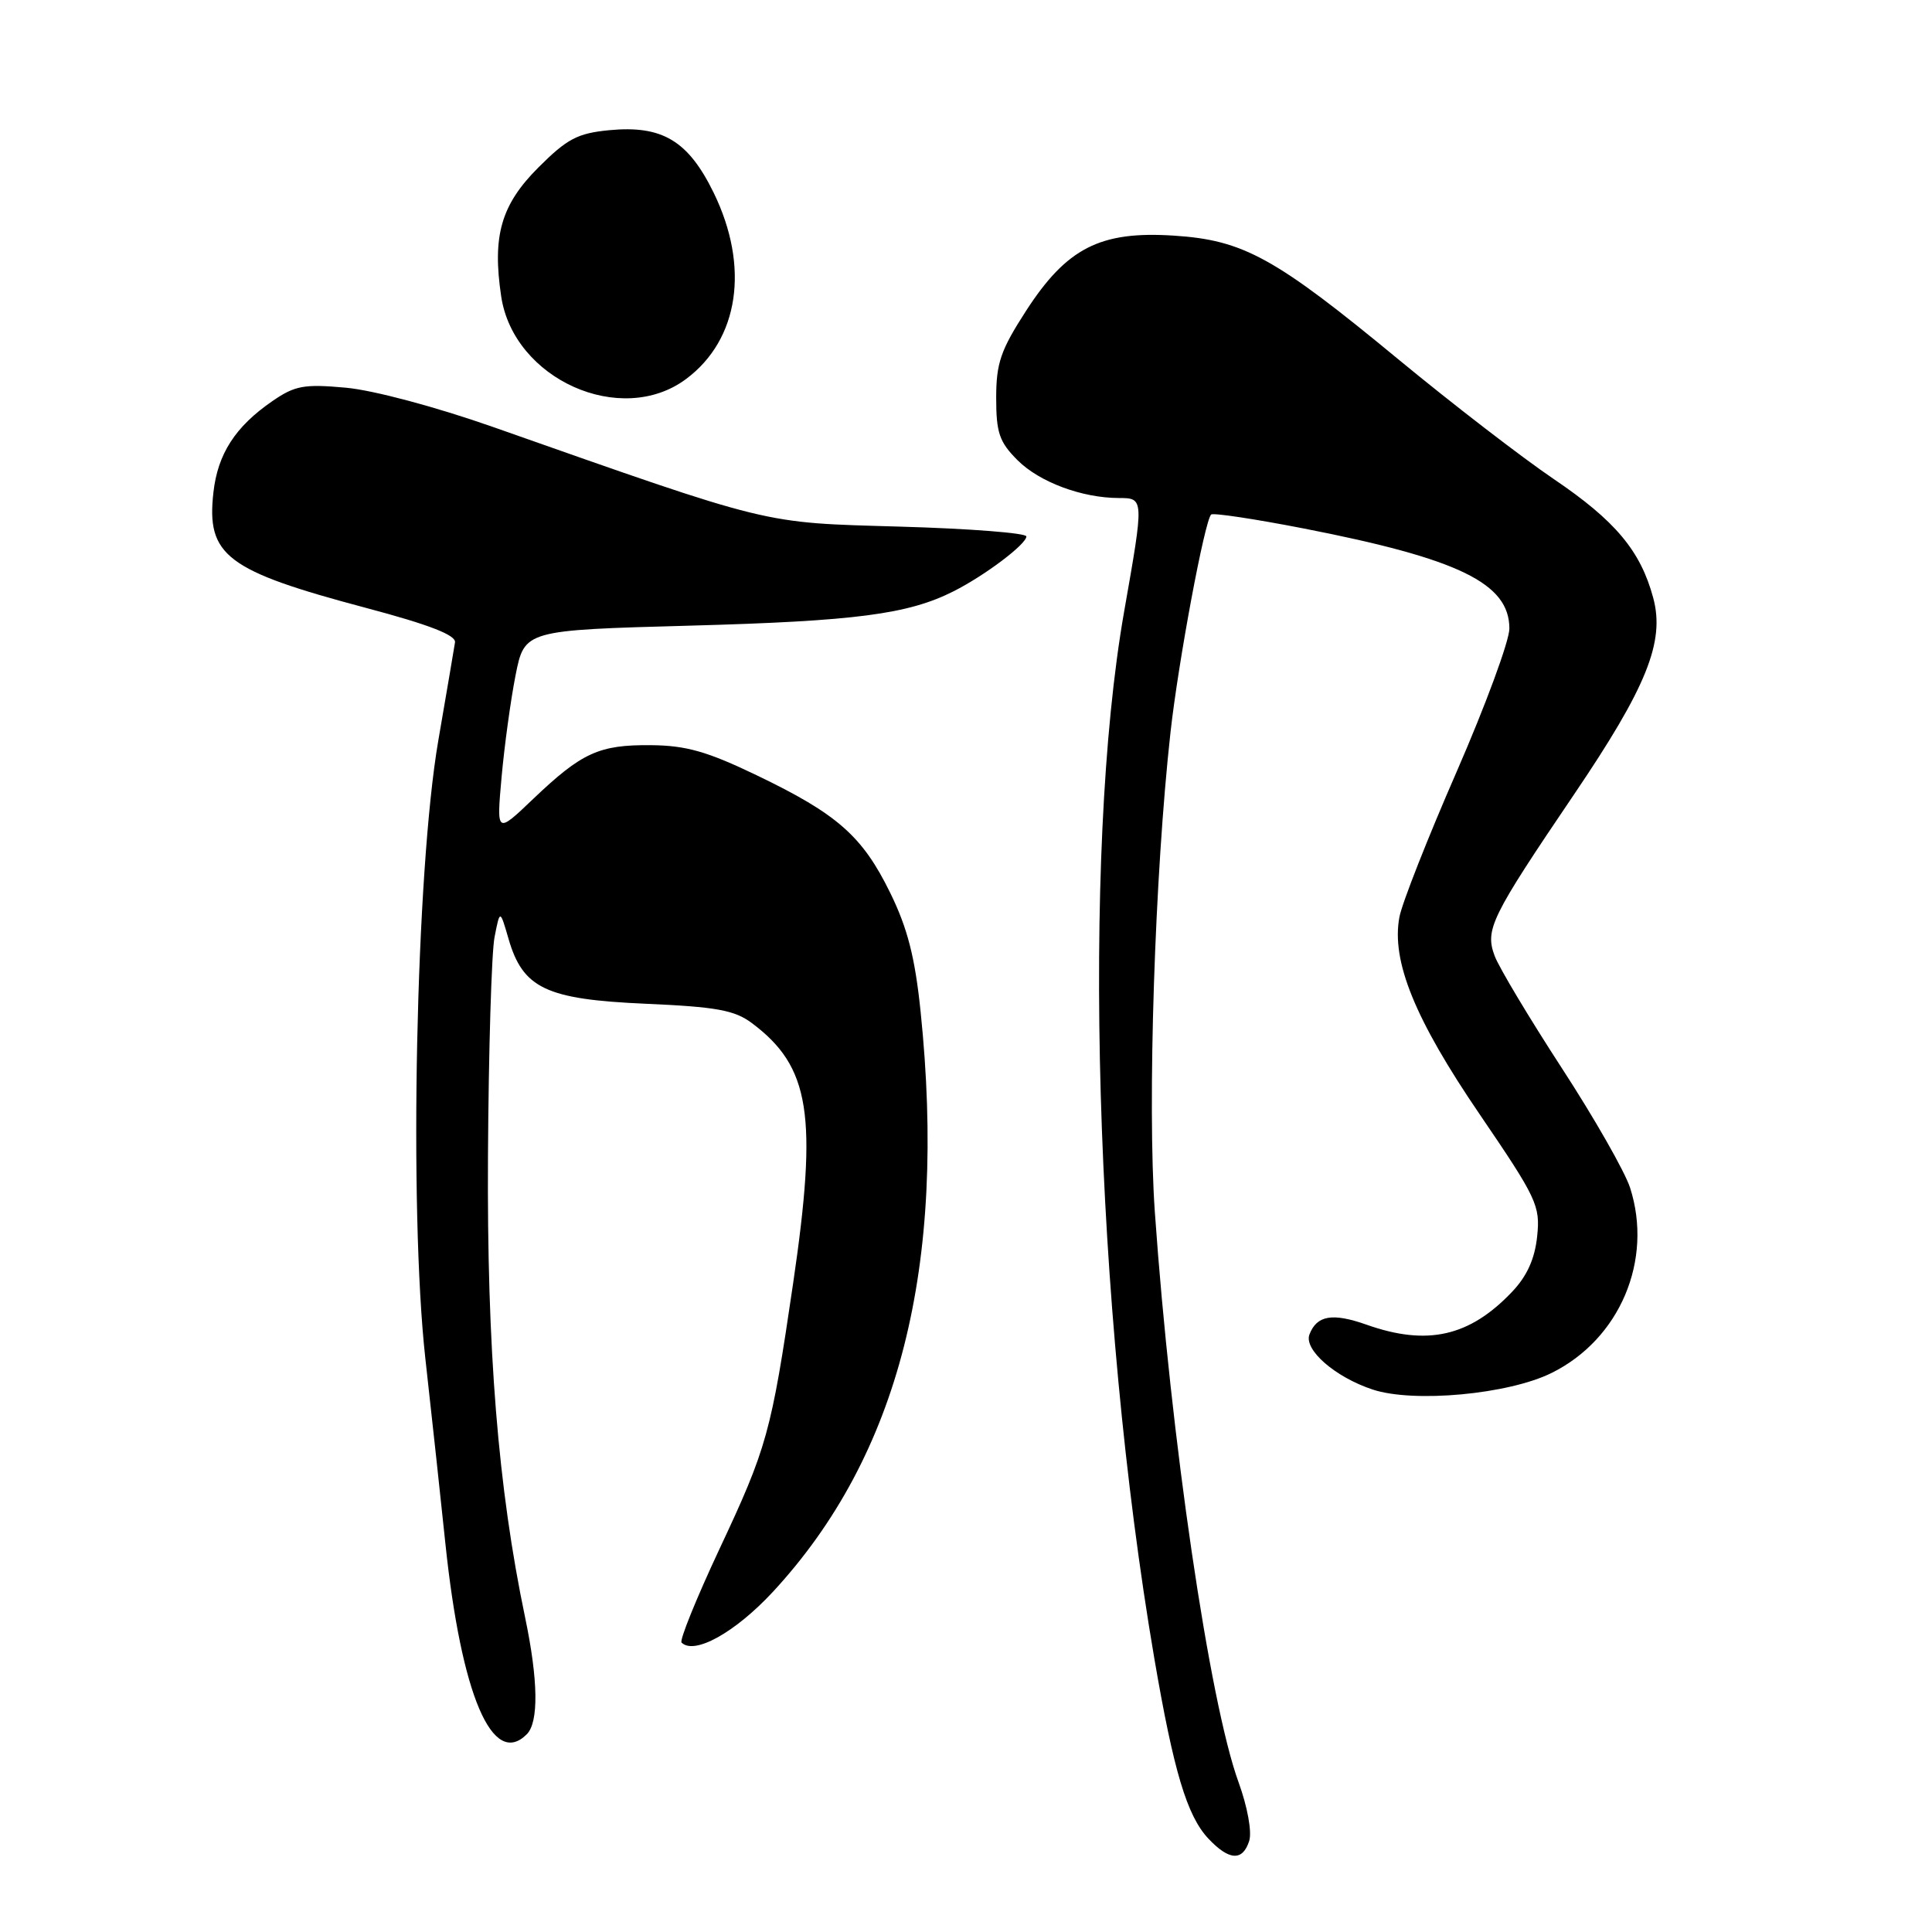 <?xml version="1.0" encoding="UTF-8" standalone="no"?>
<!DOCTYPE svg PUBLIC "-//W3C//DTD SVG 1.1//EN" "http://www.w3.org/Graphics/SVG/1.1/DTD/svg11.dtd" >
<svg xmlns="http://www.w3.org/2000/svg" xmlns:xlink="http://www.w3.org/1999/xlink" version="1.1" viewBox="0 0 256 256">
 <g >
 <path fill="currentColor"
d=" M 165.53 243.92 C 165.90 242.73 165.30 239.42 164.12 236.17 C 160.26 225.58 155.12 190.54 153.02 160.57 C 152.02 146.21 153.01 115.84 155.10 97.01 C 156.15 87.59 159.61 69.06 160.48 68.18 C 160.73 67.93 166.24 68.76 172.72 70.02 C 193.32 74.04 200.00 77.29 200.00 83.29 C 200.00 84.91 196.86 93.43 193.03 102.22 C 189.19 111.01 185.77 119.69 185.43 121.51 C 184.34 127.35 187.46 135.03 196.07 147.66 C 203.65 158.79 204.11 159.76 203.68 163.83 C 203.37 166.80 202.34 169.09 200.36 171.17 C 194.73 177.10 189.13 178.37 181.11 175.54 C 176.56 173.93 174.49 174.28 173.51 176.82 C 172.74 178.84 176.90 182.47 181.88 184.12 C 187.31 185.92 199.89 184.76 205.60 181.92 C 214.65 177.44 219.08 166.96 215.99 157.37 C 215.30 155.24 211.23 148.10 206.93 141.50 C 202.64 134.90 198.65 128.24 198.06 126.69 C 196.74 123.18 197.53 121.57 208.54 105.31 C 218.20 91.05 220.63 85.04 219.06 79.22 C 217.38 72.98 214.04 69.00 205.87 63.47 C 201.68 60.63 192.46 53.53 185.37 47.68 C 168.94 34.11 164.77 31.81 155.51 31.22 C 145.78 30.59 141.34 32.86 135.95 41.20 C 132.59 46.40 132.00 48.12 132.00 52.73 C 132.00 57.35 132.42 58.57 134.83 60.98 C 137.73 63.88 143.36 65.98 148.25 65.99 C 151.60 66.00 151.60 65.99 148.96 81.00 C 143.29 113.27 145.02 173.23 152.95 219.73 C 155.51 234.69 157.28 240.60 160.11 243.62 C 162.87 246.55 164.66 246.65 165.53 243.92 Z  M 69.80 229.80 C 71.40 228.20 71.32 222.64 69.58 214.32 C 65.99 197.15 64.51 178.82 64.66 153.17 C 64.74 139.25 65.13 126.20 65.53 124.17 C 66.25 120.50 66.25 120.50 67.38 124.39 C 69.28 130.96 72.35 132.42 85.50 133.00 C 94.92 133.41 97.33 133.85 99.62 135.56 C 107.36 141.35 108.37 147.74 105.09 170.07 C 102.19 189.83 101.63 191.84 95.31 205.30 C 92.27 211.79 90.02 217.35 90.31 217.65 C 92.00 219.33 97.41 216.32 102.42 210.92 C 119.13 192.86 125.49 167.85 121.98 134.00 C 121.24 126.84 120.25 122.98 117.96 118.31 C 114.28 110.79 110.97 107.87 100.29 102.74 C 93.73 99.58 90.92 98.78 86.27 98.74 C 79.38 98.67 77.09 99.72 70.64 105.87 C 65.79 110.50 65.79 110.50 66.46 103.00 C 66.83 98.88 67.66 92.80 68.31 89.50 C 69.50 83.50 69.50 83.50 91.50 82.90 C 113.38 82.30 120.34 81.39 126.35 78.35 C 130.50 76.26 136.00 72.11 136.00 71.08 C 136.00 70.63 128.46 70.04 119.25 69.78 C 100.74 69.24 102.69 69.72 65.31 56.57 C 57.70 53.90 49.46 51.70 45.81 51.37 C 40.28 50.87 39.08 51.09 36.09 53.15 C 31.18 56.53 28.85 60.14 28.28 65.24 C 27.33 73.62 29.99 75.63 48.50 80.55 C 56.90 82.78 60.44 84.16 60.29 85.12 C 60.17 85.88 59.18 91.75 58.07 98.17 C 55.10 115.48 54.17 160.23 56.36 180.00 C 57.25 187.97 58.44 198.98 59.01 204.47 C 61.12 224.63 65.26 234.34 69.80 229.80 Z  M 90.91 50.22 C 97.93 44.99 99.35 35.33 94.56 25.53 C 91.19 18.64 87.75 16.58 80.73 17.25 C 76.52 17.66 75.15 18.38 71.33 22.20 C 66.40 27.13 65.21 31.25 66.41 39.27 C 68.06 50.27 82.31 56.63 90.91 50.22 Z "/>
</g>
</svg>